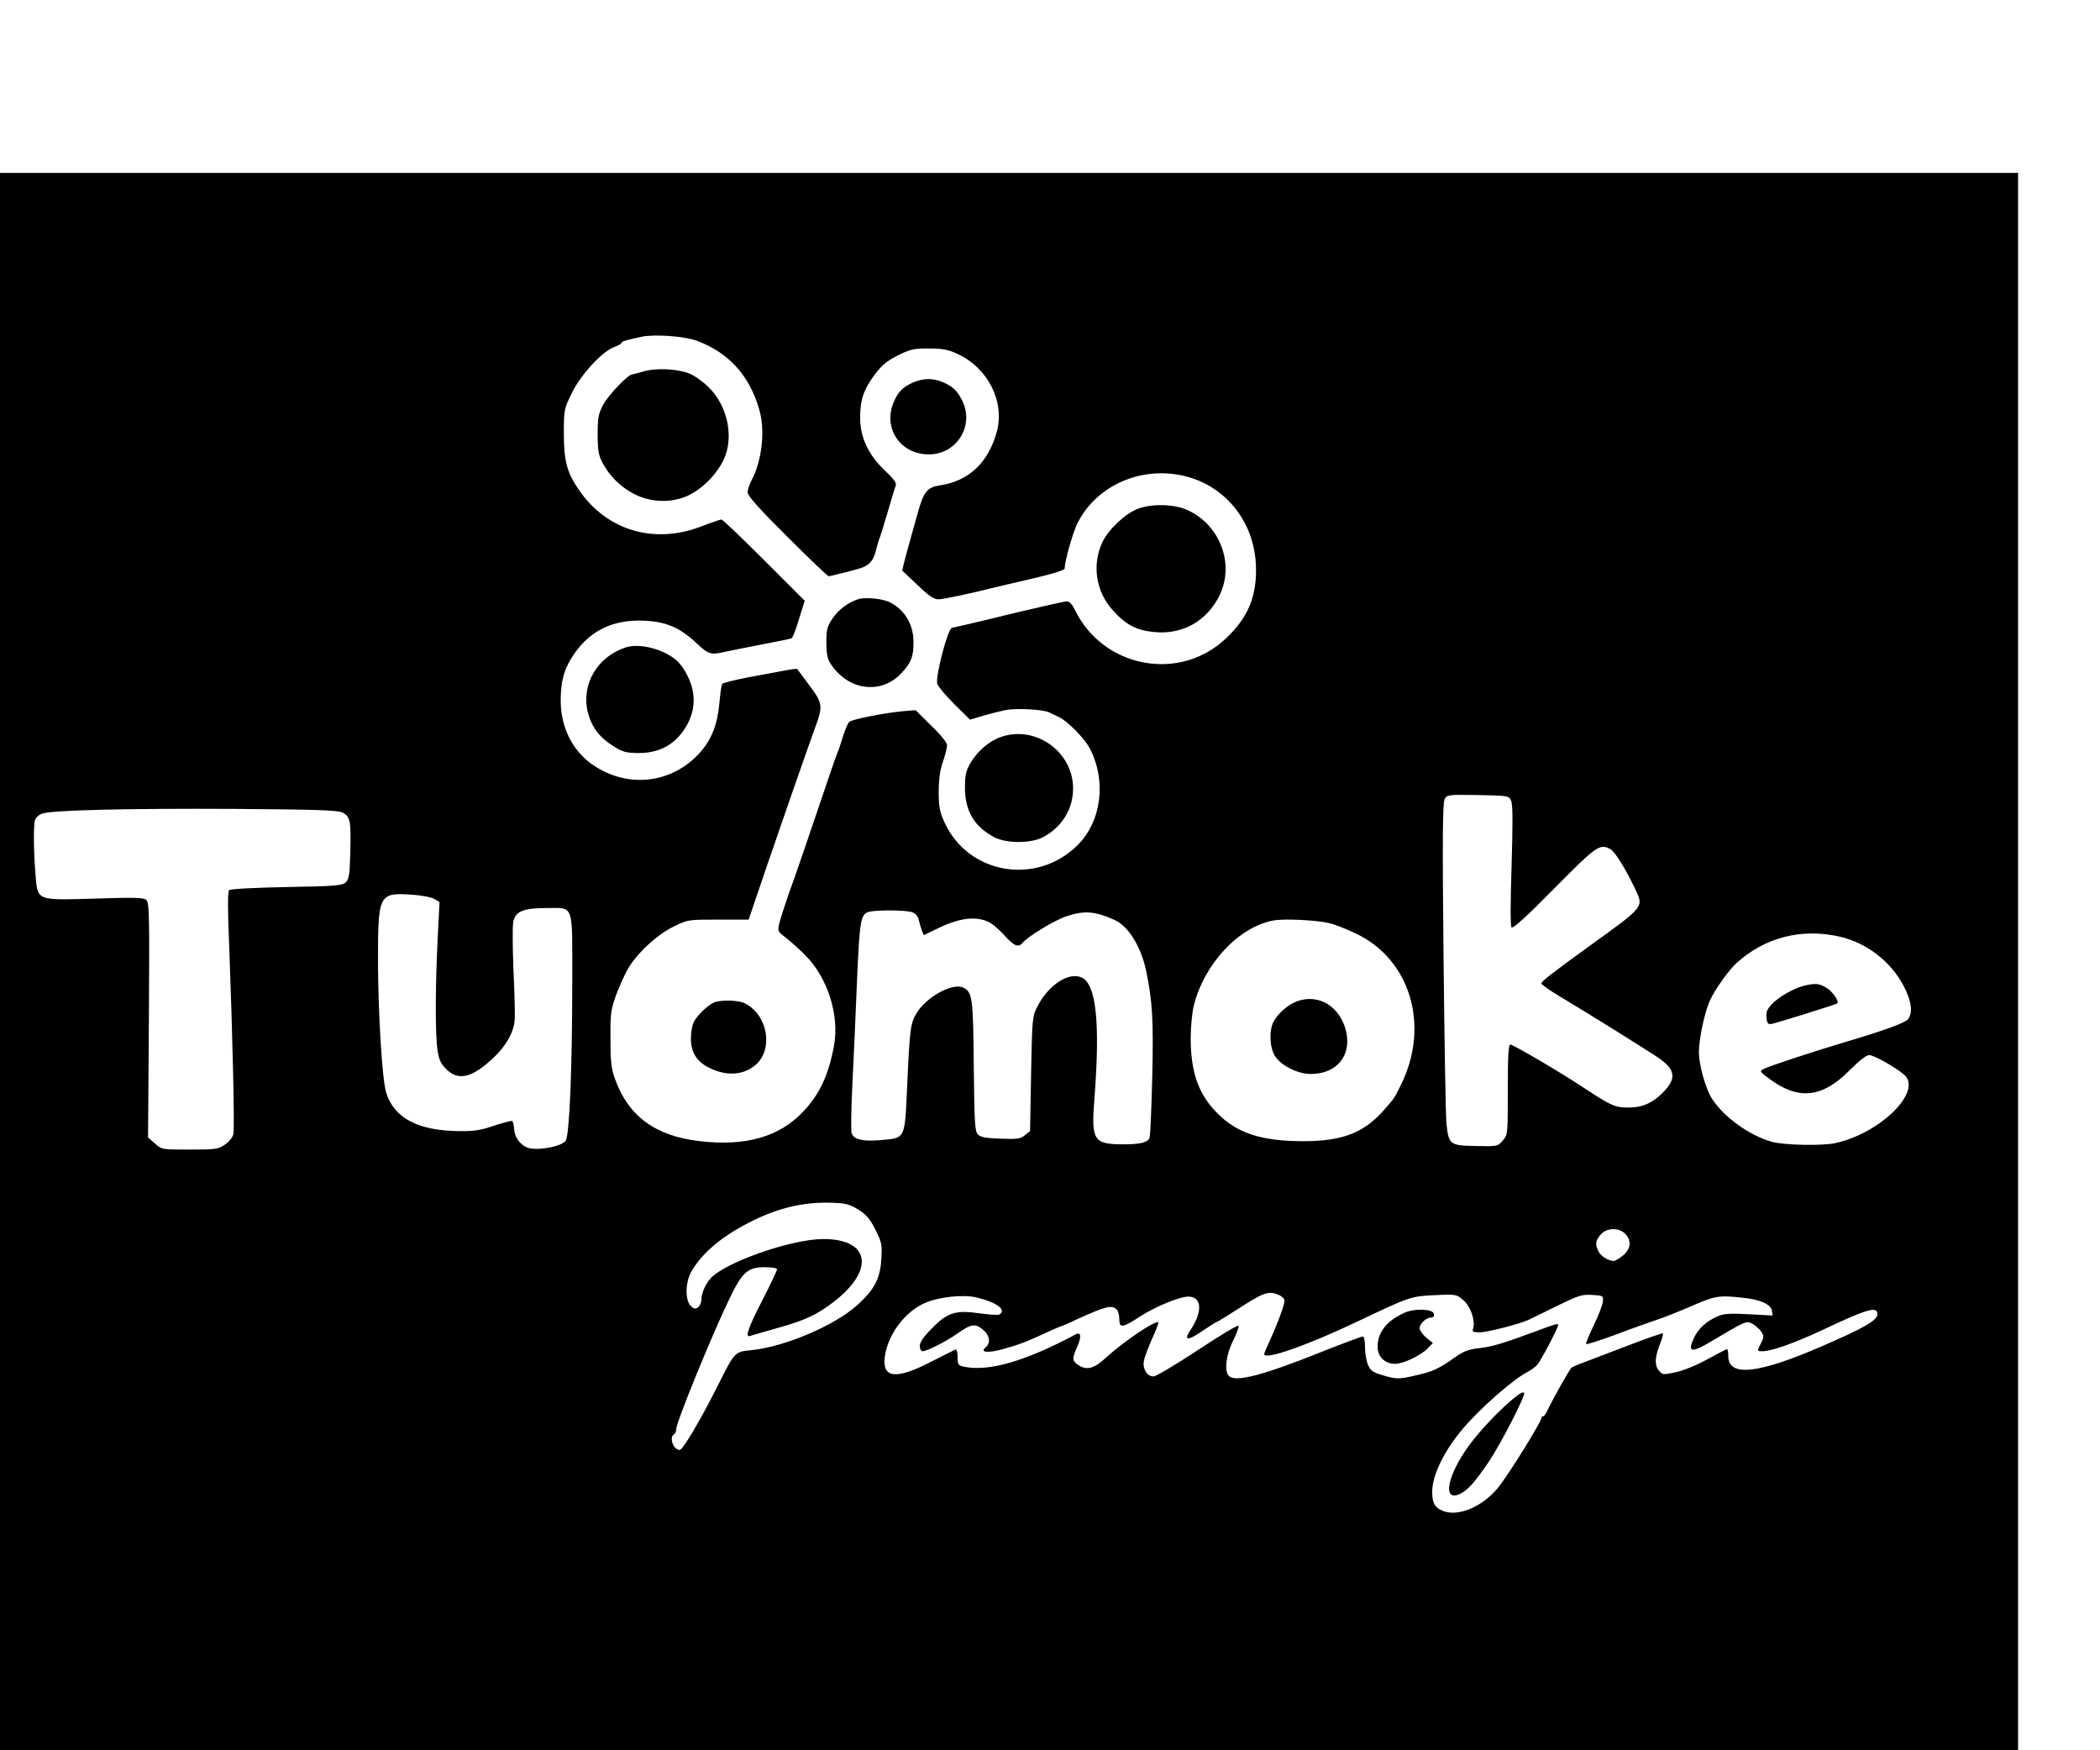 <?xml version="1.0" standalone="no"?>
<!DOCTYPE svg PUBLIC "-//W3C//DTD SVG 20010904//EN"
 "http://www.w3.org/TR/2001/REC-SVG-20010904/DTD/svg10.dtd">
<svg version="1.0" xmlns="http://www.w3.org/2000/svg"
 width="30pt" height="25pt" viewBox="0 0 30 25"
 preserveAspectRatio="xMidYMid meet">
<g transform="translate(0,25) scale(0.003,-0.003)"
fill="#000000" stroke="none">
<path d="M0 3755 l0 -3755 4805 0 4805 0 0 3755 0 3755 -4805 0 -4805 0 0
-3755z m3318 2956 c151 -56 250 -164 297 -326 30 -101 14 -246 -38 -342 -9
-18 -17 -42 -17 -54 0 -16 56 -79 189 -211 103 -103 192 -188 197 -188 5 0 27
5 49 11 22 5 57 14 78 20 61 15 83 35 97 87 6 26 15 56 20 67 4 11 22 68 39
127 17 59 34 114 37 122 4 10 -15 34 -50 67 -78 72 -119 158 -120 247 -1 89
15 138 68 210 36 48 58 66 113 94 60 29 76 33 148 32 64 0 91 -5 135 -26 144
-66 225 -226 187 -369 -40 -148 -134 -237 -274 -257 -58 -9 -76 -32 -103 -132
-12 -41 -27 -97 -35 -125 -8 -27 -20 -72 -27 -99 l-12 -49 72 -68 c56 -54 79
-69 101 -69 17 0 97 16 178 35 81 20 198 47 258 61 109 25 165 43 165 51 0 35
39 172 61 216 73 145 228 237 399 237 254 0 449 -197 451 -455 2 -136 -41
-235 -143 -331 -221 -210 -585 -141 -719 135 -13 27 -26 41 -39 41 -11 0 -113
-23 -227 -50 -115 -28 -230 -56 -258 -62 -27 -6 -55 -12 -62 -14 -20 -5 -79
-229 -70 -266 4 -13 40 -56 81 -97 l75 -74 58 17 c32 10 81 22 108 28 53 11
183 4 212 -11 10 -5 31 -15 46 -22 41 -19 124 -104 147 -150 80 -155 55 -346
-59 -460 -196 -194 -520 -138 -633 108 -24 53 -28 76 -28 146 0 57 6 103 20
143 11 32 20 68 20 79 0 12 -30 50 -75 93 l-75 74 -52 -4 c-87 -7 -252 -39
-264 -52 -7 -6 -19 -36 -29 -66 -9 -30 -20 -64 -25 -75 -5 -11 -28 -76 -51
-145 -92 -272 -149 -439 -184 -535 -19 -55 -39 -117 -44 -138 -9 -36 -7 -39
27 -65 20 -15 63 -53 95 -85 108 -107 166 -288 138 -435 -27 -142 -69 -230
-148 -313 -113 -119 -273 -164 -490 -139 -211 24 -340 118 -404 295 -18 49
-22 83 -22 190 -1 117 1 138 25 206 15 41 40 97 55 124 42 76 140 167 219 206
69 34 70 34 214 34 l145 0 51 150 c28 83 58 170 67 195 8 25 51 149 95 275 44
127 90 257 102 290 40 107 38 120 -25 204 -30 41 -57 77 -59 79 -3 2 -28 -1
-58 -7 -29 -5 -107 -20 -173 -32 -66 -13 -123 -27 -126 -32 -4 -5 -9 -45 -13
-88 -9 -104 -37 -176 -93 -239 -133 -148 -343 -172 -509 -59 -97 66 -153 178
-154 303 0 89 13 143 48 201 79 131 195 191 352 183 104 -5 170 -34 249 -109
54 -51 66 -55 134 -39 23 5 102 21 175 35 74 14 138 27 142 30 5 3 21 44 35
92 l27 86 -194 194 c-106 106 -197 193 -203 193 -5 0 -46 -14 -90 -31 -226
-89 -451 -24 -585 167 -60 86 -75 140 -75 274 0 112 1 117 38 192 43 88 144
198 202 219 19 7 35 16 35 20 0 7 18 12 95 29 61 13 203 3 263 -19z m3878
-2191 c8 -18 8 -106 2 -309 -6 -187 -6 -287 0 -293 7 -7 75 55 204 186 202
204 216 214 267 186 20 -10 73 -95 115 -184 44 -93 52 -84 -214 -276 -180
-130 -230 -169 -230 -179 0 -5 39 -33 88 -62 144 -86 424 -261 472 -294 79
-55 84 -97 19 -163 -49 -50 -99 -72 -164 -72 -63 0 -84 9 -205 89 -117 78
-344 211 -358 211 -9 0 -12 -55 -12 -214 0 -213 0 -215 -24 -243 -24 -28 -26
-28 -126 -26 -126 2 -131 6 -142 105 -4 40 -10 399 -14 798 -6 560 -4 730 5
748 12 22 15 22 159 20 146 -3 147 -3 158 -28z m-5564 -56 c36 -19 40 -39 36
-188 -2 -104 -6 -128 -21 -143 -16 -16 -46 -19 -282 -23 -156 -3 -268 -9 -274
-15 -7 -7 -7 -93 0 -255 17 -448 27 -881 20 -908 -4 -15 -22 -37 -41 -49 -30
-21 -45 -23 -166 -23 -134 0 -134 0 -166 29 l-33 29 4 559 c3 509 2 560 -13
572 -13 11 -58 12 -244 6 -281 -8 -273 -12 -283 116 -9 107 -10 228 -3 256 3
12 18 26 32 32 42 17 406 26 926 23 394 -3 485 -6 508 -18z m437 -411 l24 -15
-9 -177 c-11 -222 -12 -448 -1 -525 7 -48 15 -66 42 -93 56 -56 120 -42 215
45 68 61 109 133 111 193 2 24 -1 130 -6 235 -4 104 -5 207 -1 228 10 50 47
66 159 66 132 0 122 28 122 -347 0 -413 -13 -731 -31 -760 -18 -29 -140 -51
-184 -33 -36 15 -61 52 -62 91 -1 16 -5 32 -9 35 -4 2 -43 -8 -86 -22 -63 -22
-96 -27 -168 -26 -195 2 -308 62 -346 183 -19 61 -38 368 -39 619 0 330 2 335
170 323 41 -3 86 -12 99 -20z m2275 -63 c16 -6 28 -20 31 -37 4 -15 10 -38 15
-50 l9 -22 58 28 c104 52 183 64 246 37 18 -7 53 -36 79 -65 48 -53 67 -61 88
-36 25 30 150 106 206 125 85 29 136 26 230 -16 67 -29 128 -128 152 -244 30
-147 35 -228 29 -501 -4 -152 -9 -284 -13 -293 -8 -22 -45 -31 -124 -31 -142
0 -154 18 -139 211 29 369 9 555 -62 584 -61 26 -155 -36 -207 -135 -26 -50
-27 -52 -32 -323 l-5 -274 -25 -20 c-21 -17 -36 -19 -115 -16 -69 2 -96 7
-108 20 -15 15 -17 52 -20 325 -3 329 -6 354 -52 375 -50 22 -171 -44 -219
-120 -30 -48 -34 -74 -46 -347 -12 -260 -7 -249 -127 -260 -87 -7 -128 3 -138
34 -3 12 -2 117 4 234 6 116 16 338 22 492 13 296 17 319 62 328 44 9 176 7
201 -3z m1986 -52 c25 -5 81 -28 126 -49 260 -123 354 -438 216 -719 -33 -67
-31 -64 -82 -122 -96 -109 -198 -148 -384 -148 -199 0 -316 38 -410 134 -89
89 -126 195 -126 356 0 55 7 125 15 157 51 200 215 374 380 404 49 9 204 2
265 -13z m2430 -64 c128 -29 243 -117 305 -235 39 -74 45 -131 19 -160 -16
-17 -123 -56 -304 -109 -134 -40 -354 -112 -379 -125 -24 -12 -24 -12 30 -52
135 -98 247 -86 375 43 46 46 81 74 95 74 22 0 127 -59 167 -94 88 -78 -113
-278 -328 -325 -62 -14 -244 -10 -303 6 -107 31 -225 115 -284 204 -30 46 -63
161 -63 222 0 64 27 190 52 246 24 53 90 145 127 179 136 123 310 167 491 126z
m-4674 -1299 c39 -24 56 -44 82 -95 30 -59 33 -72 29 -135 -4 -96 -31 -149
-112 -223 -108 -99 -345 -200 -507 -217 -80 -8 -78 -5 -163 -175 -83 -164
-164 -300 -178 -300 -31 0 -52 60 -27 75 6 3 10 14 10 24 0 32 175 461 257
628 58 120 85 143 164 143 34 0 59 -4 59 -10 0 -6 -31 -72 -70 -148 -69 -134
-84 -179 -57 -169 8 3 65 19 128 37 132 37 187 62 269 125 199 153 172 302
-55 299 -137 -2 -410 -92 -513 -170 -34 -26 -62 -80 -62 -119 0 -12 -7 -28
-15 -35 -13 -10 -19 -10 -35 5 -28 26 -27 111 1 162 48 86 140 165 269 232
136 71 261 102 396 98 70 -2 87 -6 130 -32z m3654 -117 c30 -32 26 -71 -11
-102 -17 -14 -37 -26 -44 -26 -27 0 -63 23 -74 47 -16 34 -14 47 10 77 27 34
88 37 119 4z m-1655 -288 c14 -5 28 -16 31 -25 5 -13 -24 -95 -77 -212 -11
-23 -19 -44 -19 -47 0 -30 204 41 445 156 249 118 253 120 370 125 98 5 101 4
133 -24 35 -29 58 -97 47 -134 -6 -16 -1 -19 32 -19 35 0 191 40 231 59 10 4
69 34 133 65 104 51 121 57 170 54 52 -3 54 -4 52 -30 -1 -15 -20 -66 -43
-113 -23 -48 -40 -89 -37 -91 3 -3 67 18 144 46 76 29 163 60 194 70 31 10
104 39 162 64 113 50 133 53 242 41 86 -8 139 -32 143 -63 l3 -22 -113 6 c-90
5 -120 3 -149 -10 -54 -23 -93 -59 -114 -106 -30 -66 -10 -69 84 -13 169 100
166 99 197 83 14 -8 33 -25 41 -37 13 -20 13 -26 -1 -54 -20 -40 -20 -39 8
-39 42 0 151 39 278 98 222 105 268 118 268 78 0 -29 -65 -66 -259 -150 -307
-134 -451 -150 -451 -50 0 19 -3 34 -6 34 -3 0 -45 -22 -93 -48 -50 -28 -114
-54 -151 -62 -62 -13 -64 -13 -82 10 -20 25 -18 64 10 133 8 21 13 40 10 42
-2 2 -78 -24 -168 -59 -91 -35 -185 -70 -210 -80 -25 -9 -50 -20 -56 -24 -9
-6 -86 -143 -118 -209 -6 -13 -14 -23 -18 -23 -5 0 -8 -4 -8 -8 0 -18 -157
-271 -205 -330 -75 -93 -192 -142 -265 -112 -38 16 -50 37 -50 90 0 80 56 194
145 300 87 102 241 237 312 273 15 8 35 23 44 33 17 20 99 176 99 189 0 9 -12
5 -120 -35 -140 -52 -196 -69 -260 -76 -47 -5 -72 -15 -113 -44 -73 -52 -104
-67 -181 -84 -84 -20 -95 -20 -163 0 -46 14 -57 21 -69 50 -8 18 -14 56 -14
84 0 30 -4 50 -11 50 -6 0 -95 -33 -198 -74 -277 -111 -408 -145 -439 -114
-23 23 -14 101 19 166 17 34 29 67 27 73 -2 6 -89 -46 -193 -115 -105 -69
-200 -126 -212 -126 -31 0 -53 36 -46 74 3 17 21 64 39 105 19 41 32 76 30 78
-12 13 -166 -91 -251 -169 -56 -52 -92 -61 -133 -32 -27 19 -27 30 -3 84 22
49 19 74 -7 60 -238 -127 -412 -178 -531 -154 -28 6 -31 10 -31 46 0 22 -4 38
-9 36 -5 -1 -55 -27 -113 -56 -169 -88 -237 -82 -225 19 13 106 95 217 192
259 67 29 181 41 245 26 96 -23 145 -59 109 -81 -5 -4 -47 -1 -92 5 -116 17
-155 5 -229 -71 -40 -40 -58 -66 -58 -84 0 -14 6 -25 13 -25 21 0 111 46 163
82 67 48 88 52 124 21 33 -27 39 -63 14 -84 -30 -25 10 -29 82 -9 73 20 111
34 212 81 35 16 65 29 67 29 3 0 34 13 69 30 143 65 170 72 194 48 7 -7 12
-27 12 -45 0 -44 15 -43 98 12 75 48 189 95 231 95 65 0 69 -73 8 -162 -32
-48 -9 -49 58 -2 36 24 67 44 70 44 2 0 44 25 92 56 128 83 151 92 198 74z"/>
<path d="M3065 6565 c-27 -8 -53 -14 -56 -15 -20 -1 -114 -100 -137 -144 -23
-44 -26 -63 -26 -141 0 -74 4 -98 22 -133 35 -67 88 -118 154 -152 81 -40 176
-42 255 -6 68 32 138 103 170 173 50 108 16 260 -77 347 -26 25 -65 52 -85 60
-55 23 -160 29 -220 11z"/>
<path d="M4345 6511 c-48 -22 -69 -44 -90 -94 -51 -123 32 -247 168 -247 134
0 219 138 158 258 -23 46 -46 67 -94 87 -47 19 -92 18 -142 -4z"/>
<path d="M5416 5910 c-60 -24 -138 -98 -166 -157 -51 -108 -32 -235 48 -324
63 -71 114 -97 199 -105 134 -13 250 52 310 174 72 147 6 330 -146 404 -64 32
-178 35 -245 8z"/>
<path d="M4088 5481 c-50 -16 -95 -50 -124 -93 -25 -37 -29 -52 -29 -113 0
-52 5 -78 19 -100 84 -131 244 -151 341 -44 45 50 55 76 55 146 0 82 -41 152
-111 188 -34 18 -117 26 -151 16z"/>
<path d="M2980 5251 c-136 -44 -213 -176 -181 -308 17 -69 54 -119 117 -159
48 -31 63 -35 122 -36 100 -1 175 39 226 121 59 95 51 198 -21 297 -49 66
-186 110 -263 85z"/>
<path d="M4765 4824 c-55 -19 -109 -66 -143 -122 -23 -40 -27 -58 -27 -122 1
-109 45 -183 140 -233 57 -30 174 -30 231 0 91 48 144 134 144 233 0 175 -181
303 -345 244z"/>
<path d="M3395 3558 c-32 -17 -76 -61 -91 -90 -8 -15 -14 -51 -14 -79 0 -66
28 -111 88 -140 83 -41 163 -35 221 15 85 75 57 236 -51 292 -32 17 -125 18
-153 2z"/>
<path d="M6176 3566 c-43 -16 -91 -58 -112 -98 -22 -43 -18 -126 9 -165 30
-45 108 -83 169 -83 123 0 195 87 168 203 -28 118 -130 181 -234 143z"/>
<path d="M8594 3641 c-50 -12 -121 -52 -154 -86 -25 -26 -31 -39 -28 -66 2
-28 7 -33 23 -31 23 4 308 93 314 98 10 10 -22 56 -51 74 -35 21 -53 23 -104
11z"/>
<path d="M6690 2084 c-86 -38 -130 -93 -130 -163 0 -48 35 -81 84 -81 39 0
124 41 156 75 l23 24 -32 26 c-17 15 -31 35 -31 44 0 22 31 51 54 51 11 0 16
6 14 18 -4 23 -90 27 -138 6z"/>
<path d="M7225 1689 c-55 -41 -147 -133 -206 -207 -124 -154 -161 -310 -62
-259 35 19 64 51 130 147 57 84 176 315 171 331 -2 6 -17 1 -33 -12z"/>
</g>
</svg>
